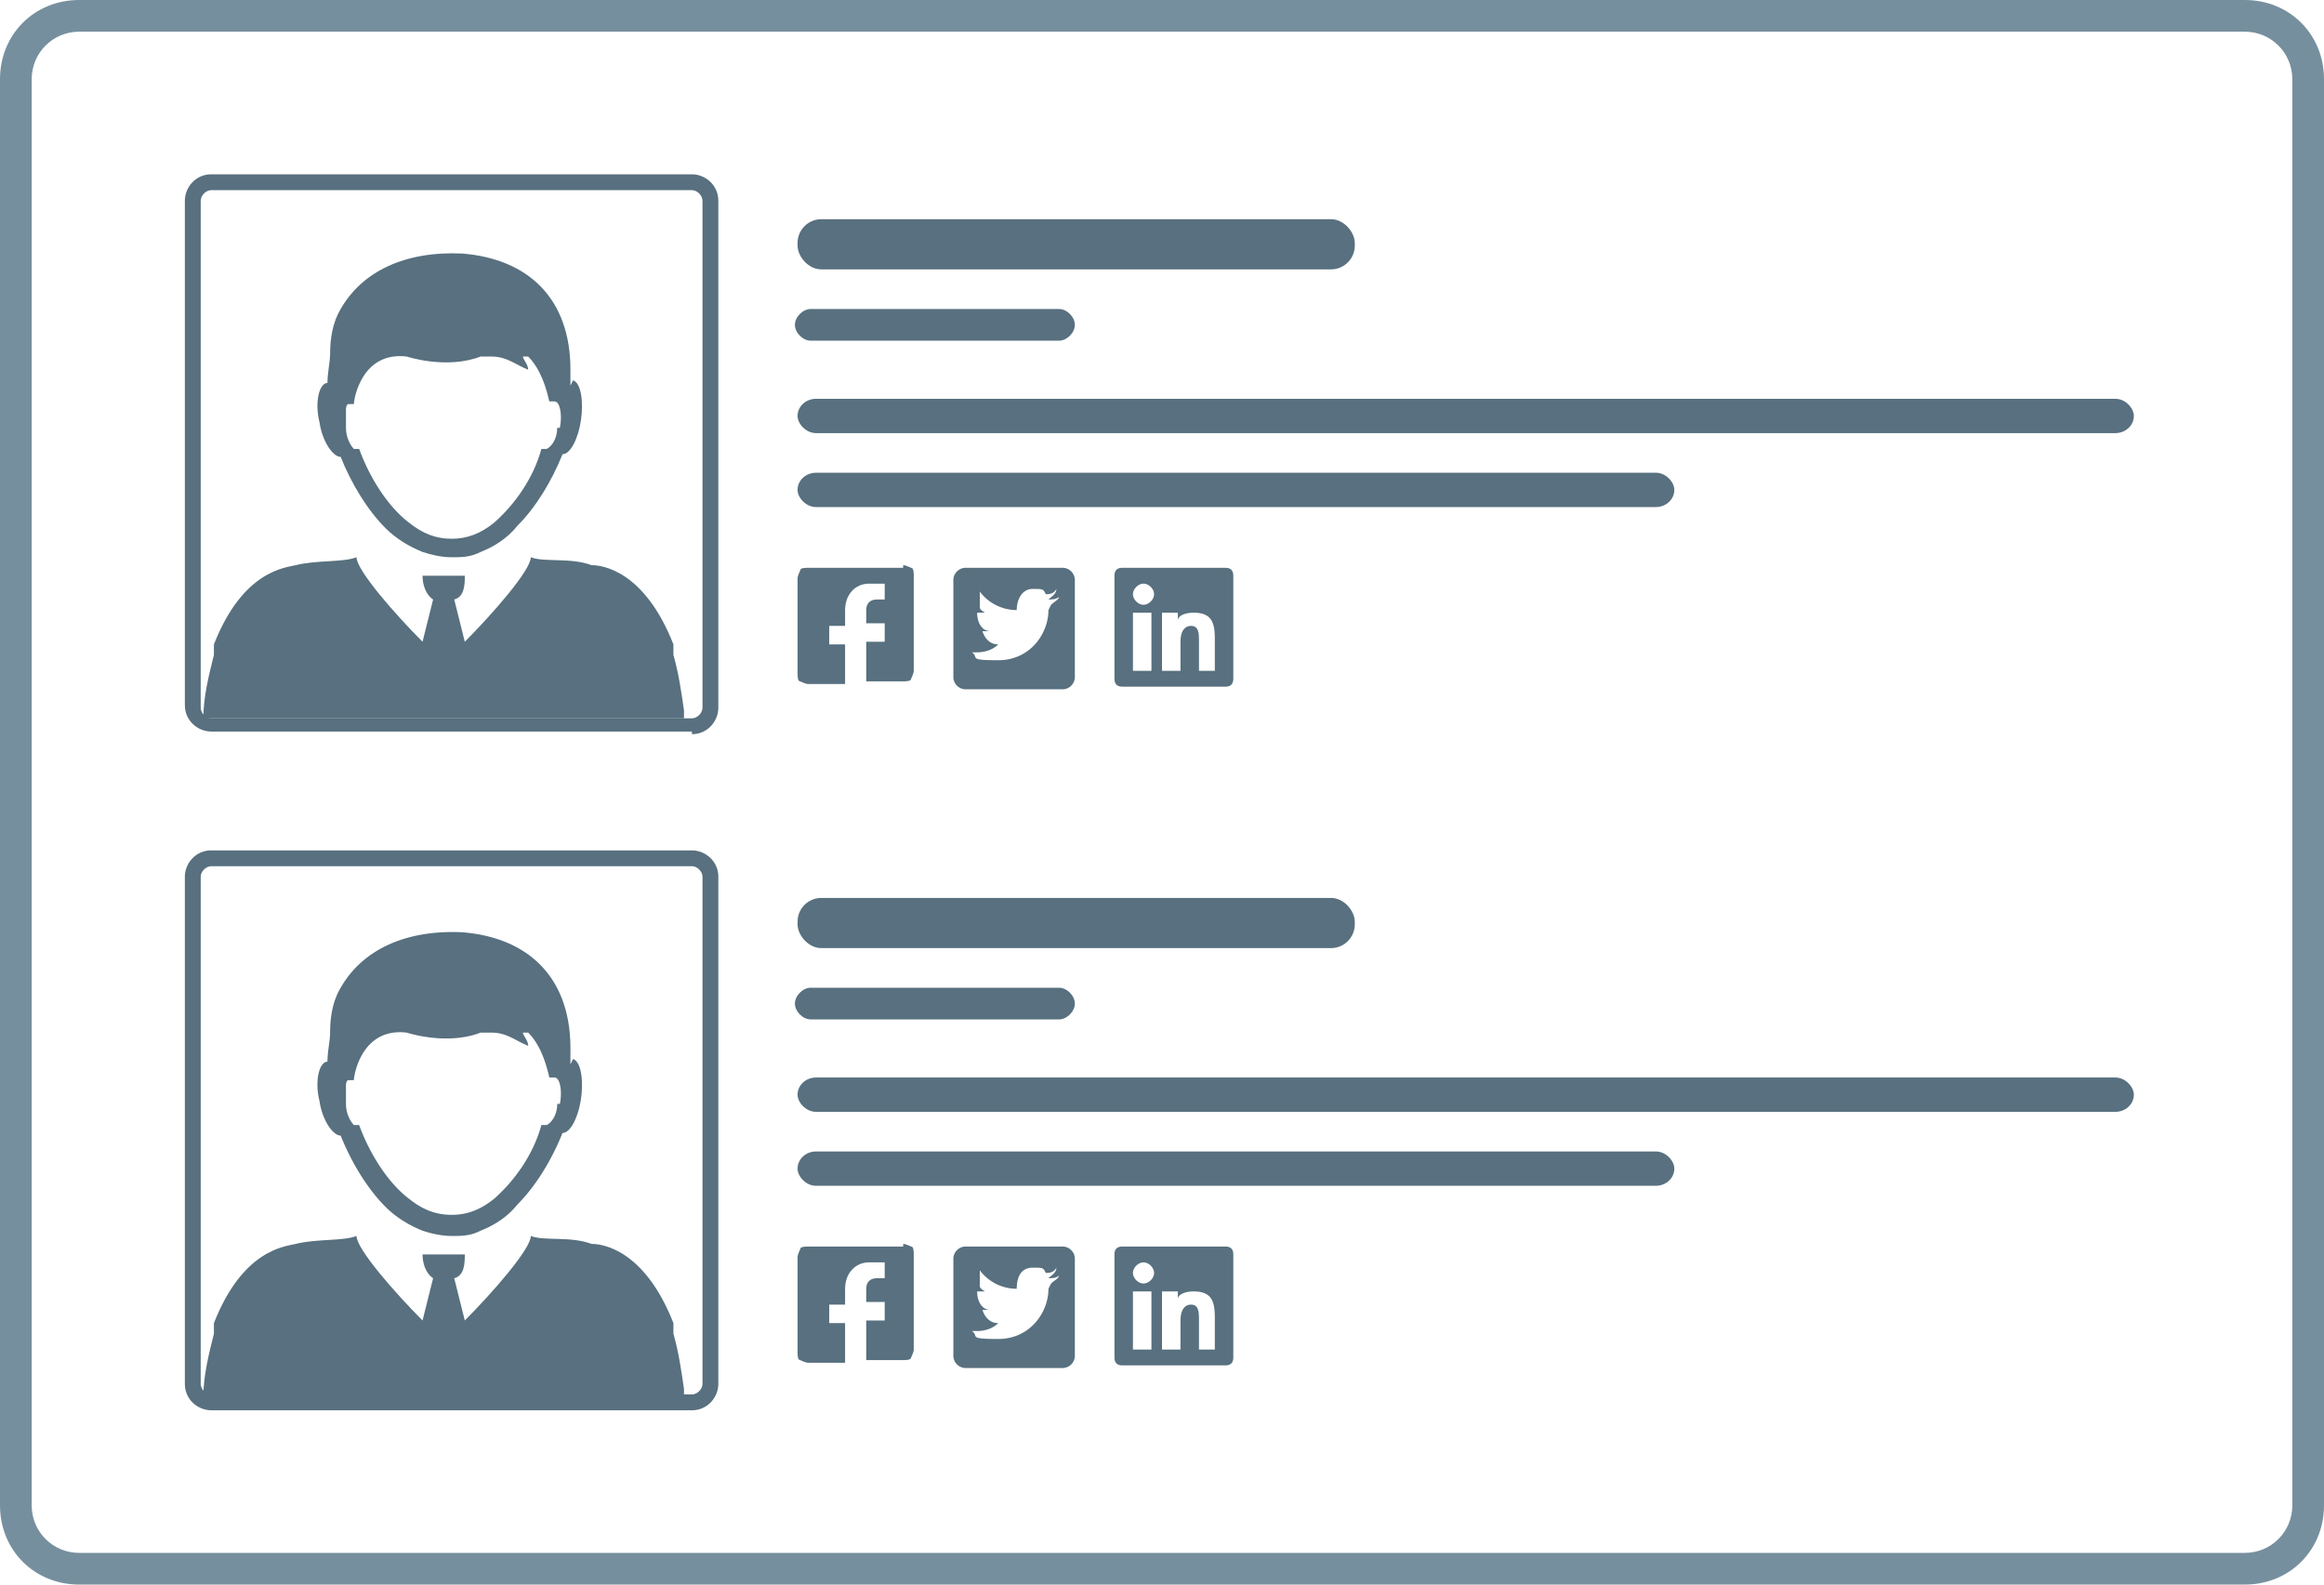 <svg xmlns="http://www.w3.org/2000/svg" viewBox="0 0 88 60" xmlns:v="https://vecta.io/nano"><path d="M85,60H3c-1.7,0-3-1.3-3-3V3C0,1.3,1.3,0,3,0h82C86.7,0,88,1.3,88,3v54c0,1.7-1.3,3-3,3ZM3,1.2c-1,0-1.8.8-1.8,1.8v54c0,1,.8,1.8,1.8,1.8h82c1,0,1.8-.8,1.8-1.8V3c0-1-.8-1.8-1.8-1.8H3Z" fill="#768f9e"/><g fill="#58707f"><path d="M21.6 14.6V14c0-2.7-1.6-4.2-4.1-4.4-2.2-.1-3.8.7-4.6 2.1-.3.5-.4 1.1-.4 1.7 0 .3-.1.7-.1 1.1h0c-.3 0-.5.7-.3 1.5.1.7.5 1.3.8 1.3.4 1 1 2 1.7 2.7.4.4.9.7 1.4.9.3.1.7.2 1.1.2s.7 0 1.1-.2c.5-.2 1-.5 1.4-1 .7-.7 1.3-1.7 1.7-2.7.3 0 .6-.6.7-1.3s0-1.4-.3-1.5zm-.5 1.6c0 .4-.2.7-.4.8h-.2c-.3 1.1-1 2.1-1.8 2.8-.5.4-1 .6-1.6.6s-1.1-.2-1.6-.6c-.8-.6-1.5-1.7-1.9-2.8h-.2c-.1-.1-.3-.4-.3-.8v-.7s0-.2.1-.2h.2 0c0-.2.3-2 2-1.8 0 0 1.5.5 2.8 0h.4c.6 0 .9.3 1.4.5 0-.2-.2-.4-.2-.5h.2c.3.3.6.8.8 1.7h0 0 .2c.2 0 .3.5.2 1z"/><use href="#B"/><path d="M26.2,27.7H8c-.5,0-1-.4-1-1V7.6c0-.5.4-1,1-1h18.2c.5,0,1,.4,1,1v19.2c0,.5-.4,1-1,1ZM8,7.2c-.2,0-.4.2-.4.4v19.2c0,.2.2.4.4.4h18.2c.2,0,.4-.2.4-.4V7.6c0-.2-.2-.4-.4-.4H8Z"/><rect x="30.2" y="8.3" width="21.1" height="1.9" rx=".9"/><path d="M30.7,11.7h9.4c.3,0,.6.3.6.6h0c0,.3-.3.6-.6.6h-9.4c-.3,0-.6-.3-.6-.6h0c0-.3.3-.6.6-.6Z"/><rect x="30.2" y="15.1" width="50.6" height="1.3" rx=".7"/><rect x="30.2" y="17.9" width="33.2" height="1.3" rx=".7"/><use href="#C"/><path d="M40.2 21.5h-3.6a.47.47 0 0 0-.5.5v3.6a.47.47 0 0 0 .5.5h3.6a.47.47 0 0 0 .5-.5V22a.47.47 0 0 0-.5-.5zm-.5 1.6c0 .9-.7 1.9-1.9 1.9s-.7-.1-1-.3h.2c.3 0 .6-.1.8-.3-.3 0-.5-.2-.6-.5h.3c-.3 0-.5-.3-.5-.7h0 .3s-.2-.1-.2-.2v-.3-.3a1.75 1.75 0 0 0 1.4.7c0-.4.2-.8.6-.8s.4 0 .5.2c.1 0 .3 0 .4-.2 0 .2-.2.3-.3.4.1 0 .3 0 .4-.1 0 .1-.2.2-.3.3zm6.7-1.6h-3.9c-.2 0-.3.1-.3.3v3.9c0 .2.1.3.3.3h3.9c.2 0 .3-.1.3-.3v-3.9c0-.2-.1-.3-.3-.3zm-2.8 3.9h-.7v-2.2h.7v2.2h0zm-.3-2.5c-.2 0-.4-.2-.4-.4s.2-.4.4-.4.4.2.4.4-.2.4-.4.4zm2.8 2.5h-.7v-1.1c0-.3 0-.6-.3-.6s-.4.3-.4.6v1.1H44v-2.2h.6v.3h0c0-.2.3-.3.6-.3.7 0 .8.4.8 1v1.2zm-19.9 28H8c-.5 0-1-.4-1-1V33.2c0-.5.4-1 1-1h18.2c.5 0 1 .4 1 1v19.2c0 .5-.4 1-1 1zM8 32.8c-.2 0-.4.2-.4.4v19.2c0 .2.2.4.4.4h18.2c.2 0 .4-.2.4-.4V33.2c0-.2-.2-.4-.4-.4H8zm13.6 7.5v-.6c0-2.7-1.6-4.2-4.1-4.4-2.2-.1-3.8.7-4.6 2.1-.3.5-.4 1.1-.4 1.7 0 .3-.1.7-.1 1.1h0c-.3 0-.5.7-.3 1.5.1.7.5 1.3.8 1.3.4 1 1 2 1.7 2.7.4.4.9.7 1.4.9.3.1.7.2 1.1.2s.7 0 1.1-.2c.5-.2 1-.5 1.4-1 .7-.7 1.3-1.7 1.7-2.7.3 0 .6-.6.7-1.3s0-1.4-.3-1.5zm-.5 1.5c0 .4-.2.7-.4.8h-.2c-.3 1.1-1 2.1-1.8 2.8-.5.4-1 .6-1.6.6s-1.1-.2-1.6-.6c-.8-.6-1.5-1.7-1.9-2.8h-.2c-.1-.1-.3-.4-.3-.8v-.7s0-.2.1-.2h.2 0c0-.2.3-2 2-1.8 0 0 1.5.5 2.8 0h.4c.6 0 .9.3 1.4.5 0-.2-.2-.4-.2-.5h.2c.3.3.6.8.8 1.7h0 0 .2c.2 0 .3.5.2 1z"/><use href="#B" y="25.7"/><rect x="30.2" y="34" width="21.1" height="1.9" rx=".9"/><path d="M30.7,37.4h9.4c.3,0,.6.3.6.6h0c0,.3-.3.6-.6.6h-9.4c-.3,0-.6-.3-.6-.6h0c0-.3.3-.6.6-.6Z"/><rect x="30.2" y="40.8" width="50.6" height="1.3" rx=".7"/><rect x="30.2" y="43.6" width="33.2" height="1.3" rx=".7"/><use href="#C" y="25.7"/><path d="M40.2 47.2h-3.6a.47.47 0 0 0-.5.5v3.6a.47.47 0 0 0 .5.5h3.6a.47.47 0 0 0 .5-.5v-3.6a.47.47 0 0 0-.5-.5zm-.5 1.6c0 .9-.7 1.9-1.9 1.9s-.7-.1-1-.3h.2c.3 0 .6-.1.8-.3-.3 0-.5-.2-.6-.5h.3c-.3 0-.5-.3-.5-.7h0 .3s-.2-.1-.2-.2v-.3-.3a1.75 1.75 0 0 0 1.4.7c0-.5.2-.8.6-.8s.4 0 .5.2c.1 0 .3 0 .4-.2 0 .2-.2.3-.3.4.1 0 .3 0 .4-.1 0 .1-.2.2-.3.3zm6.7-1.6h-3.9c-.2 0-.3.1-.3.3v3.9c0 .2.1.3.3.3h3.9c.2 0 .3-.1.3-.3v-3.9c0-.2-.1-.3-.3-.3zm-2.8 3.9h-.7v-2.2h.7v2.2h0zm-.3-2.5c-.2 0-.4-.2-.4-.4s.2-.4.4-.4.4.2.4.4-.2.4-.4.4zm2.8 2.5h-.7V50c0-.3 0-.6-.3-.6s-.4.3-.4.6v1.1H44v-2.2h.6v.3h0c0-.2.3-.3.6-.3.7 0 .8.4.8 1v1.2z"/></g><defs ><path id="B" d="M26.4 27.2H7.7c0-.8.2-1.6.4-2.4v-.2-.2h0c1.1-2.8 2.7-2.9 3.1-3 .8-.2 1.8-.1 2.3-.3 0 .5 1.5 2.2 2.5 3.2l.4-1.6c-.3-.2-.4-.6-.4-.9h1.6c0 .3 0 .8-.4.9l.4 1.6c1-1 2.5-2.7 2.5-3.2.5.2 1.5 0 2.3.3.4 0 2 .2 3.1 3h0v.2h0v.2c.2.7.3 1.4.4 2.1v.3z"/><path id="C" d="M34.2 21.5h-3.6c-.1 0-.3 0-.3.1 0 0-.1.2-.1.3v3.6c0 .1 0 .3.1.3 0 0 .2.1.3.1H32v-1.5h-.6v-.7h.6v-.6c0-.6.4-1 .9-1h.6v.6h-.3c-.3 0-.4.2-.4.4v.5h.7v.7h-.7v1.5h1.4c.1 0 .3 0 .3-.1 0 0 .1-.2.1-.3v-3.6c0-.1 0-.3-.1-.3 0 0-.2-.1-.3-.1z"/></defs></svg>